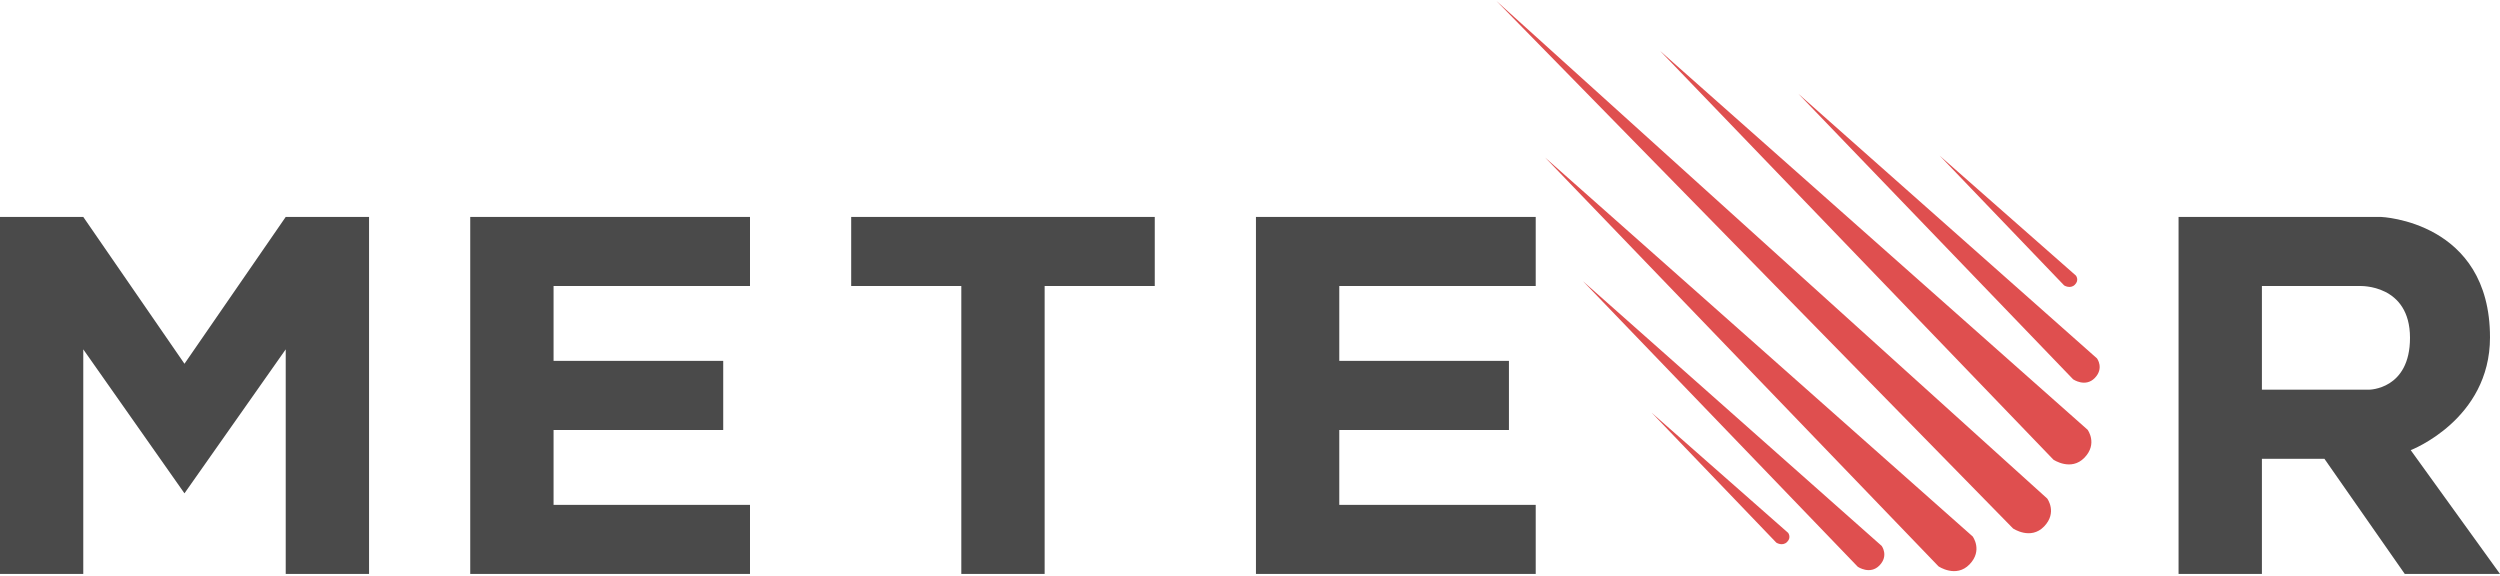 
<svg width="139px" height="32px" viewBox="0 0 139 32" version="1.1" xmlns="http://www.w3.org/2000/svg" xmlns:xlink="http://www.w3.org/1999/xlink">
    <!-- Generator: Sketch 48.2 (47327) - http://www.bohemiancoding.com/sketch -->
    <desc>Created with Sketch.</desc>
    <defs></defs>
    <g id="Page-1" stroke="none" stroke-width="1" fill="none" fill-rule="evenodd">
        <g id="Tech-Used-Page" transform="translate(-388, -10)" fill-rule="nonzero">
            <g id="Introduction" transform="translate(295, 10)">
                <g id="Job-Position">
                    <g id="Meteor-SVG" transform="translate(93, 0)">
                        <g id="Group" transform="translate(83, 0)" fill="#DF4F4F">
                            <path d="M0.203,0.055 L28.925,29.382 C28.925,29.382 29.904,30.048 30.652,29.271 C31.4,28.495 30.825,27.719 30.825,27.719 L0.203,0.055 Z M9.297,2.827 L31.17,25.557 C31.17,25.557 32.149,26.222 32.897,25.446 C33.645,24.67 33.07,23.894 33.07,23.894 L9.297,2.827 Z M2.908,8.759 L24.781,31.489 C24.781,31.489 25.759,32.155 26.508,31.378 C27.256,30.602 26.68,29.826 26.68,29.826 L2.908,8.759 Z M16.986,5.211 L32.267,21.091 C32.267,21.091 32.95,21.556 33.473,21.014 C33.996,20.471 33.594,19.929 33.594,19.929 L16.986,5.211 Z M5.013,15.634 L20.294,31.514 C20.294,31.514 20.978,31.978 21.501,31.436 C22.023,30.894 21.621,30.352 21.621,30.352 L5.013,15.634 L5.013,15.634 Z M24.839,8.649 L31.765,15.868 C31.765,15.868 32.103,16.085 32.361,15.831 C32.62,15.577 32.421,15.323 32.421,15.323 L24.838,8.649 L24.839,8.649 Z M8.837,22.952 L15.763,30.171 C15.763,30.171 16.101,30.389 16.36,30.135 C16.618,29.881 16.419,29.626 16.419,29.626 L8.837,22.952 Z" id="Shape"></path>
                        </g>
                        <g id="Group" transform="translate(0, 12)" fill="#4A4A4A">
                            <path d="M121.128,0.061 L132.381,0.061 C132.381,0.061 138.444,0.291 138.444,6.758 C138.444,11.339 134.036,13.028 134.036,13.028 L139,19.911 L133.705,19.911 L129.237,13.508 L125.762,13.508 L125.762,19.911 L121.128,19.911 L121.128,0.061 Z M125.762,3.903 L125.762,9.666 L131.719,9.666 C131.719,9.666 133.996,9.666 133.996,6.784 C133.996,3.793 131.223,3.903 131.223,3.903 L125.762,3.903 Z M69.831,0.061 L69.831,19.911 L85.386,19.911 L85.386,16.069 L74.464,16.069 L74.464,11.908 L83.897,11.908 L83.897,8.066 L74.464,8.066 L74.464,3.9 L85.386,3.9 L85.386,0.061 L69.831,0.061 L69.831,0.061 Z M47.326,0.061 L47.326,3.903 L53.449,3.903 L53.449,19.911 L58.082,19.911 L58.082,3.903 L64.205,3.903 L64.205,0.061 L47.326,0.061 Z M26.145,0.061 L26.145,19.911 L41.7,19.911 L41.7,16.069 L30.778,16.069 L30.778,11.908 L40.211,11.908 L40.211,8.066 L30.778,8.066 L30.778,3.9 L41.7,3.9 L41.7,0.061 L26.145,0.061 Z M0,0.061 L0,19.912 L4.63,19.912 L4.63,7.424 L10.256,15.429 L15.886,7.424 L15.886,19.912 L20.519,19.912 L20.519,0.061 L15.886,0.061 L10.257,8.225 L4.63,0.061 L0,0.061 Z" id="Shape"></path>
                        </g>
                    </g>
                </g>
            </g>
        </g>
    </g>
</svg>